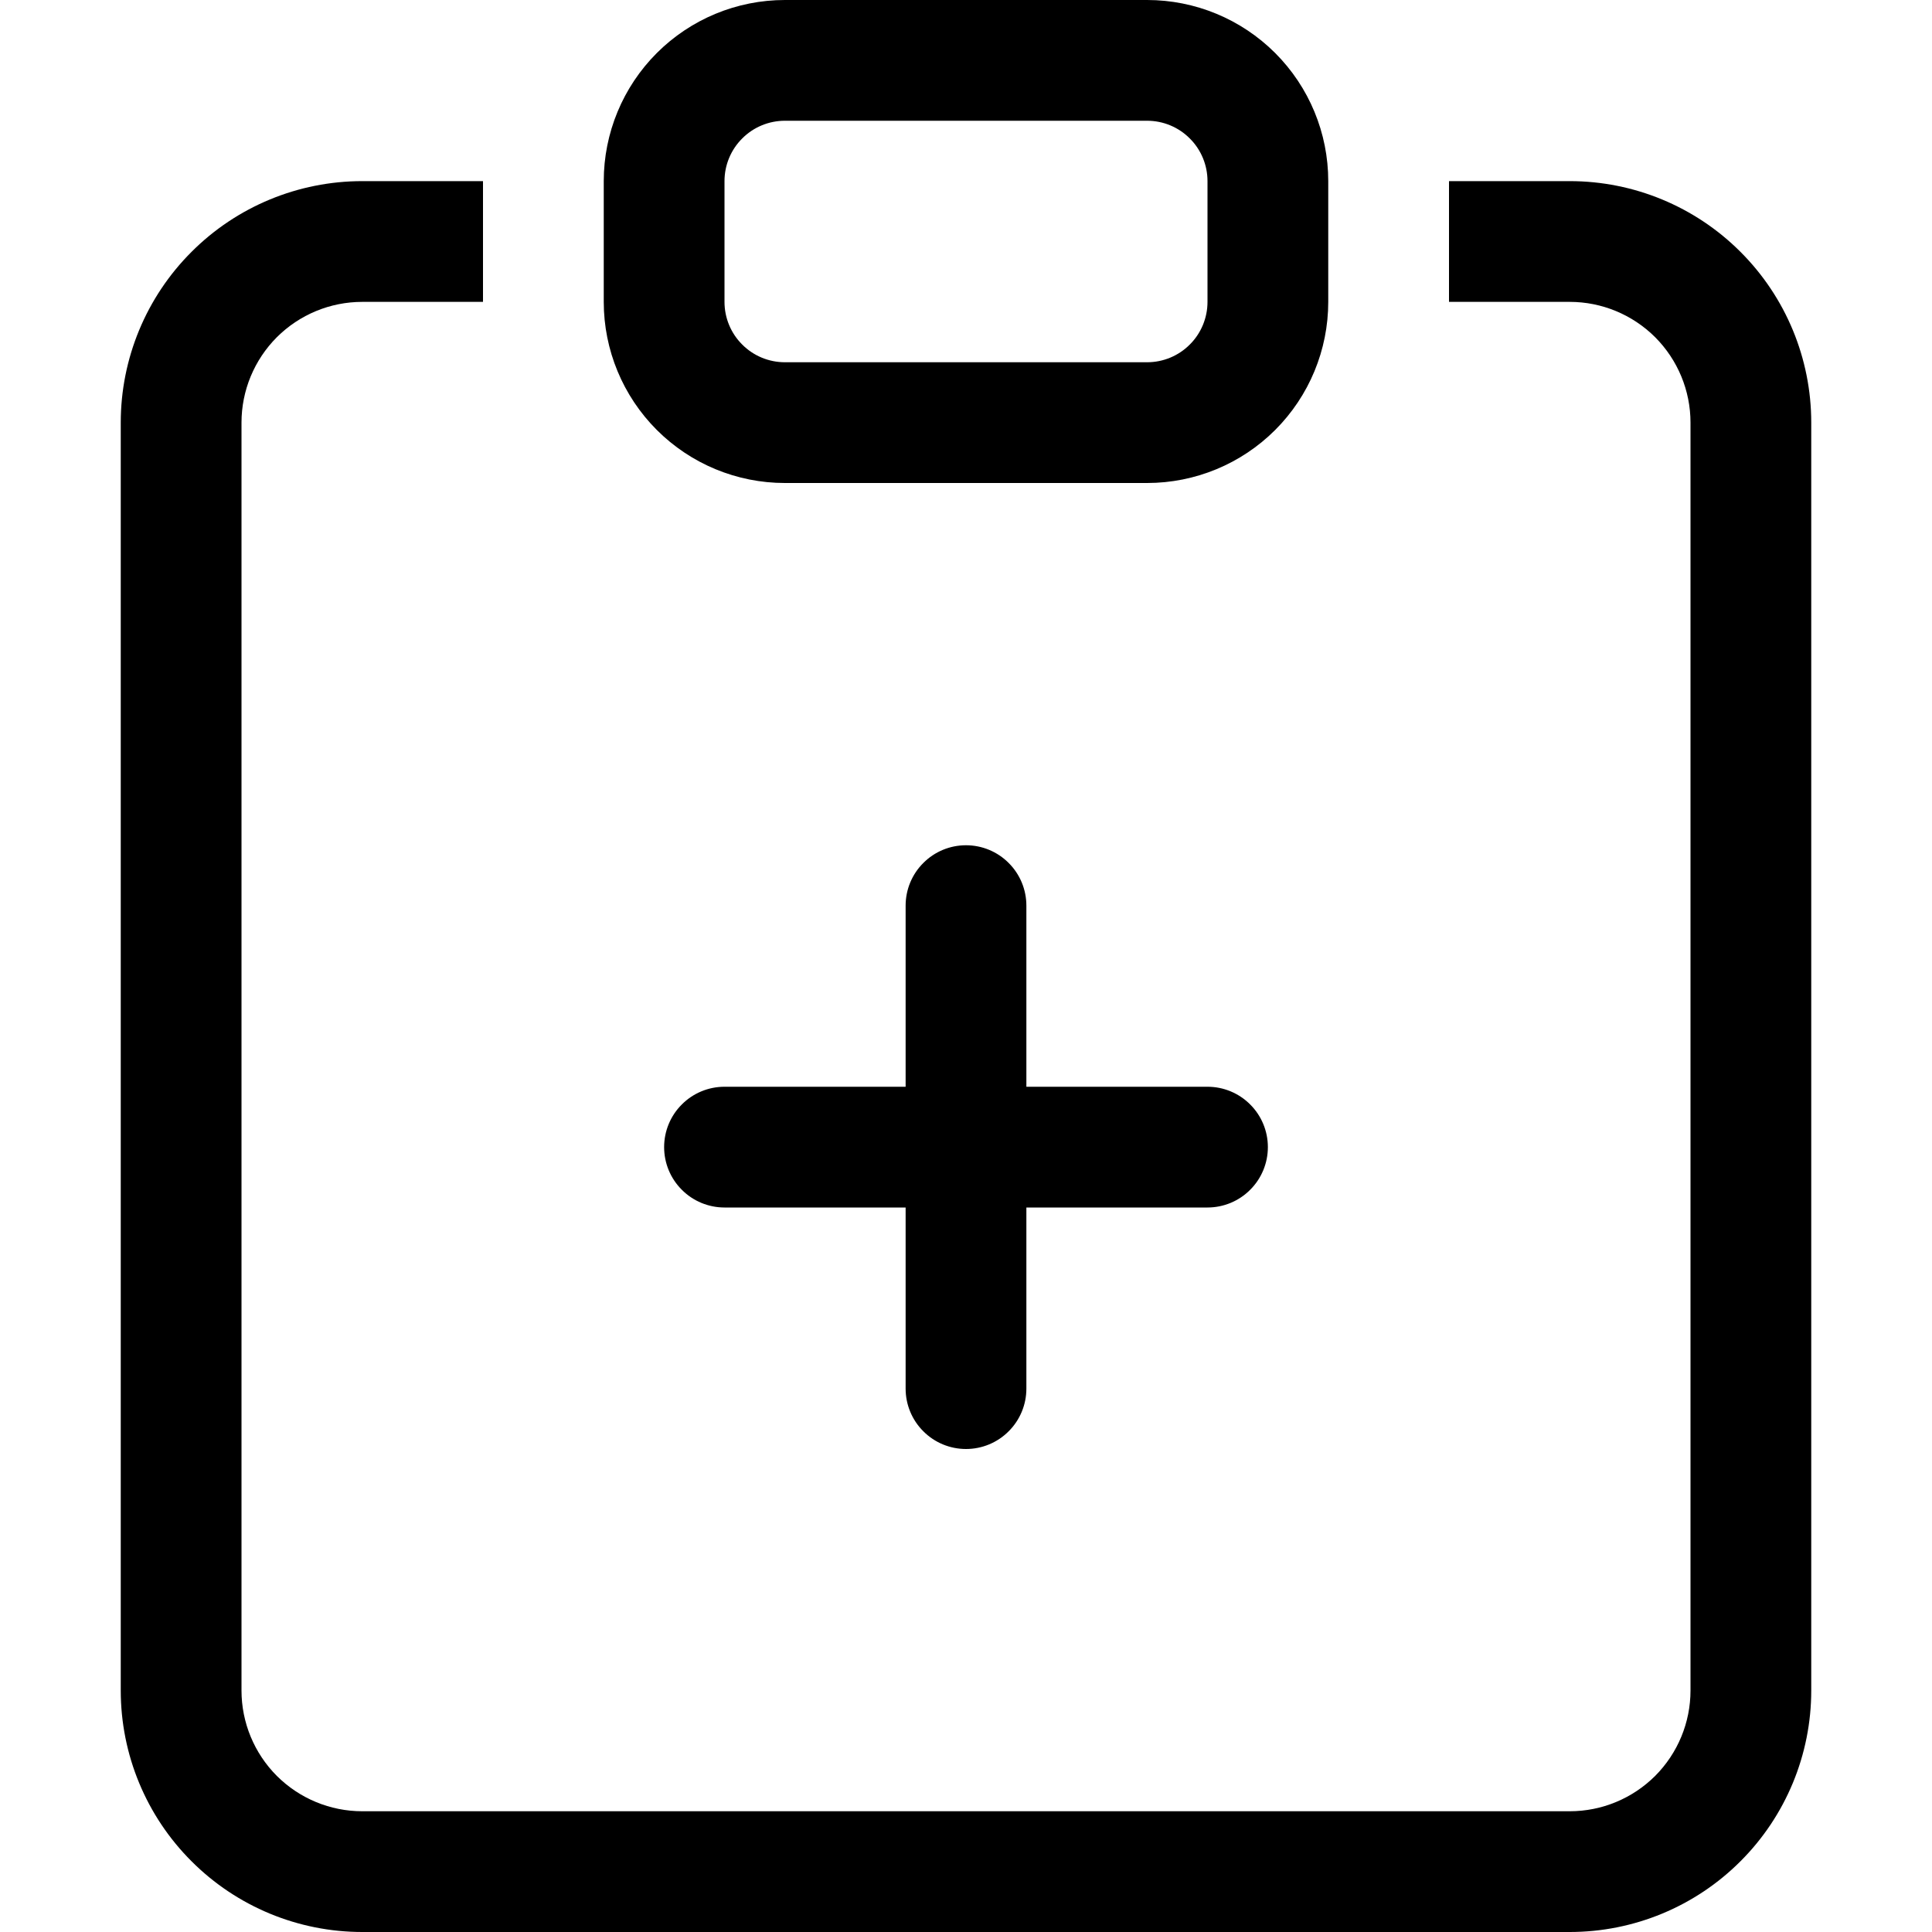 <svg width="24" height="24" viewBox="0 0 24 24" fill="none" xmlns="http://www.w3.org/2000/svg">
<path fill-rule="evenodd" clip-rule="evenodd" d="M6 2.25H4.5C3.704 2.25 2.941 2.566 2.379 3.129C1.816 3.691 1.5 4.454 1.5 5.25V21C1.5 21.796 1.816 22.559 2.379 23.121C2.941 23.684 3.704 24 4.5 24H19.5C20.296 24 21.059 23.684 21.621 23.121C22.184 22.559 22.5 21.796 22.5 21V5.25C22.5 4.454 22.184 3.691 21.621 3.129C21.059 2.566 20.296 2.25 19.5 2.25H18V3.75H19.5C19.898 3.75 20.279 3.908 20.561 4.189C20.842 4.471 21 4.852 21 5.25V21C21 21.398 20.842 21.779 20.561 22.061C20.279 22.342 19.898 22.5 19.5 22.5H4.5C4.102 22.5 3.721 22.342 3.439 22.061C3.158 21.779 3 21.398 3 21V5.25C3 4.852 3.158 4.471 3.439 4.189C3.721 3.908 4.102 3.75 4.5 3.75H6V2.25Z" fill="black"/>
<path fill-rule="evenodd" clip-rule="evenodd" d="M14.25 1.5H9.75C9.551 1.5 9.36 1.579 9.22 1.72C9.079 1.86 9 2.051 9 2.25V3.75C9 3.949 9.079 4.14 9.22 4.28C9.36 4.421 9.551 4.5 9.75 4.5H14.25C14.449 4.5 14.64 4.421 14.78 4.28C14.921 4.14 15 3.949 15 3.75V2.25C15 2.051 14.921 1.86 14.78 1.72C14.64 1.579 14.449 1.5 14.25 1.5ZM9.75 0C9.153 0 8.581 0.237 8.159 0.659C7.737 1.081 7.5 1.653 7.5 2.25V3.75C7.5 4.347 7.737 4.919 8.159 5.341C8.581 5.763 9.153 6 9.75 6H14.25C14.847 6 15.419 5.763 15.841 5.341C16.263 4.919 16.5 4.347 16.5 3.75V2.25C16.5 1.653 16.263 1.081 15.841 0.659C15.419 0.237 14.847 0 14.25 0L9.75 0ZM12 10.5C12.199 10.5 12.39 10.579 12.53 10.72C12.671 10.86 12.75 11.051 12.75 11.25V13.5H15C15.199 13.5 15.39 13.579 15.53 13.72C15.671 13.86 15.75 14.051 15.75 14.25C15.75 14.449 15.671 14.64 15.53 14.78C15.39 14.921 15.199 15 15 15H12.75V17.25C12.75 17.449 12.671 17.64 12.53 17.78C12.39 17.921 12.199 18 12 18C11.801 18 11.61 17.921 11.47 17.78C11.329 17.64 11.25 17.449 11.25 17.25V15H9C8.801 15 8.61 14.921 8.47 14.78C8.329 14.64 8.25 14.449 8.25 14.25C8.25 14.051 8.329 13.86 8.47 13.72C8.61 13.579 8.801 13.5 9 13.5H11.25V11.25C11.25 11.051 11.329 10.86 11.47 10.72C11.61 10.579 11.801 10.5 12 10.5Z" fill="black"/>
</svg>
